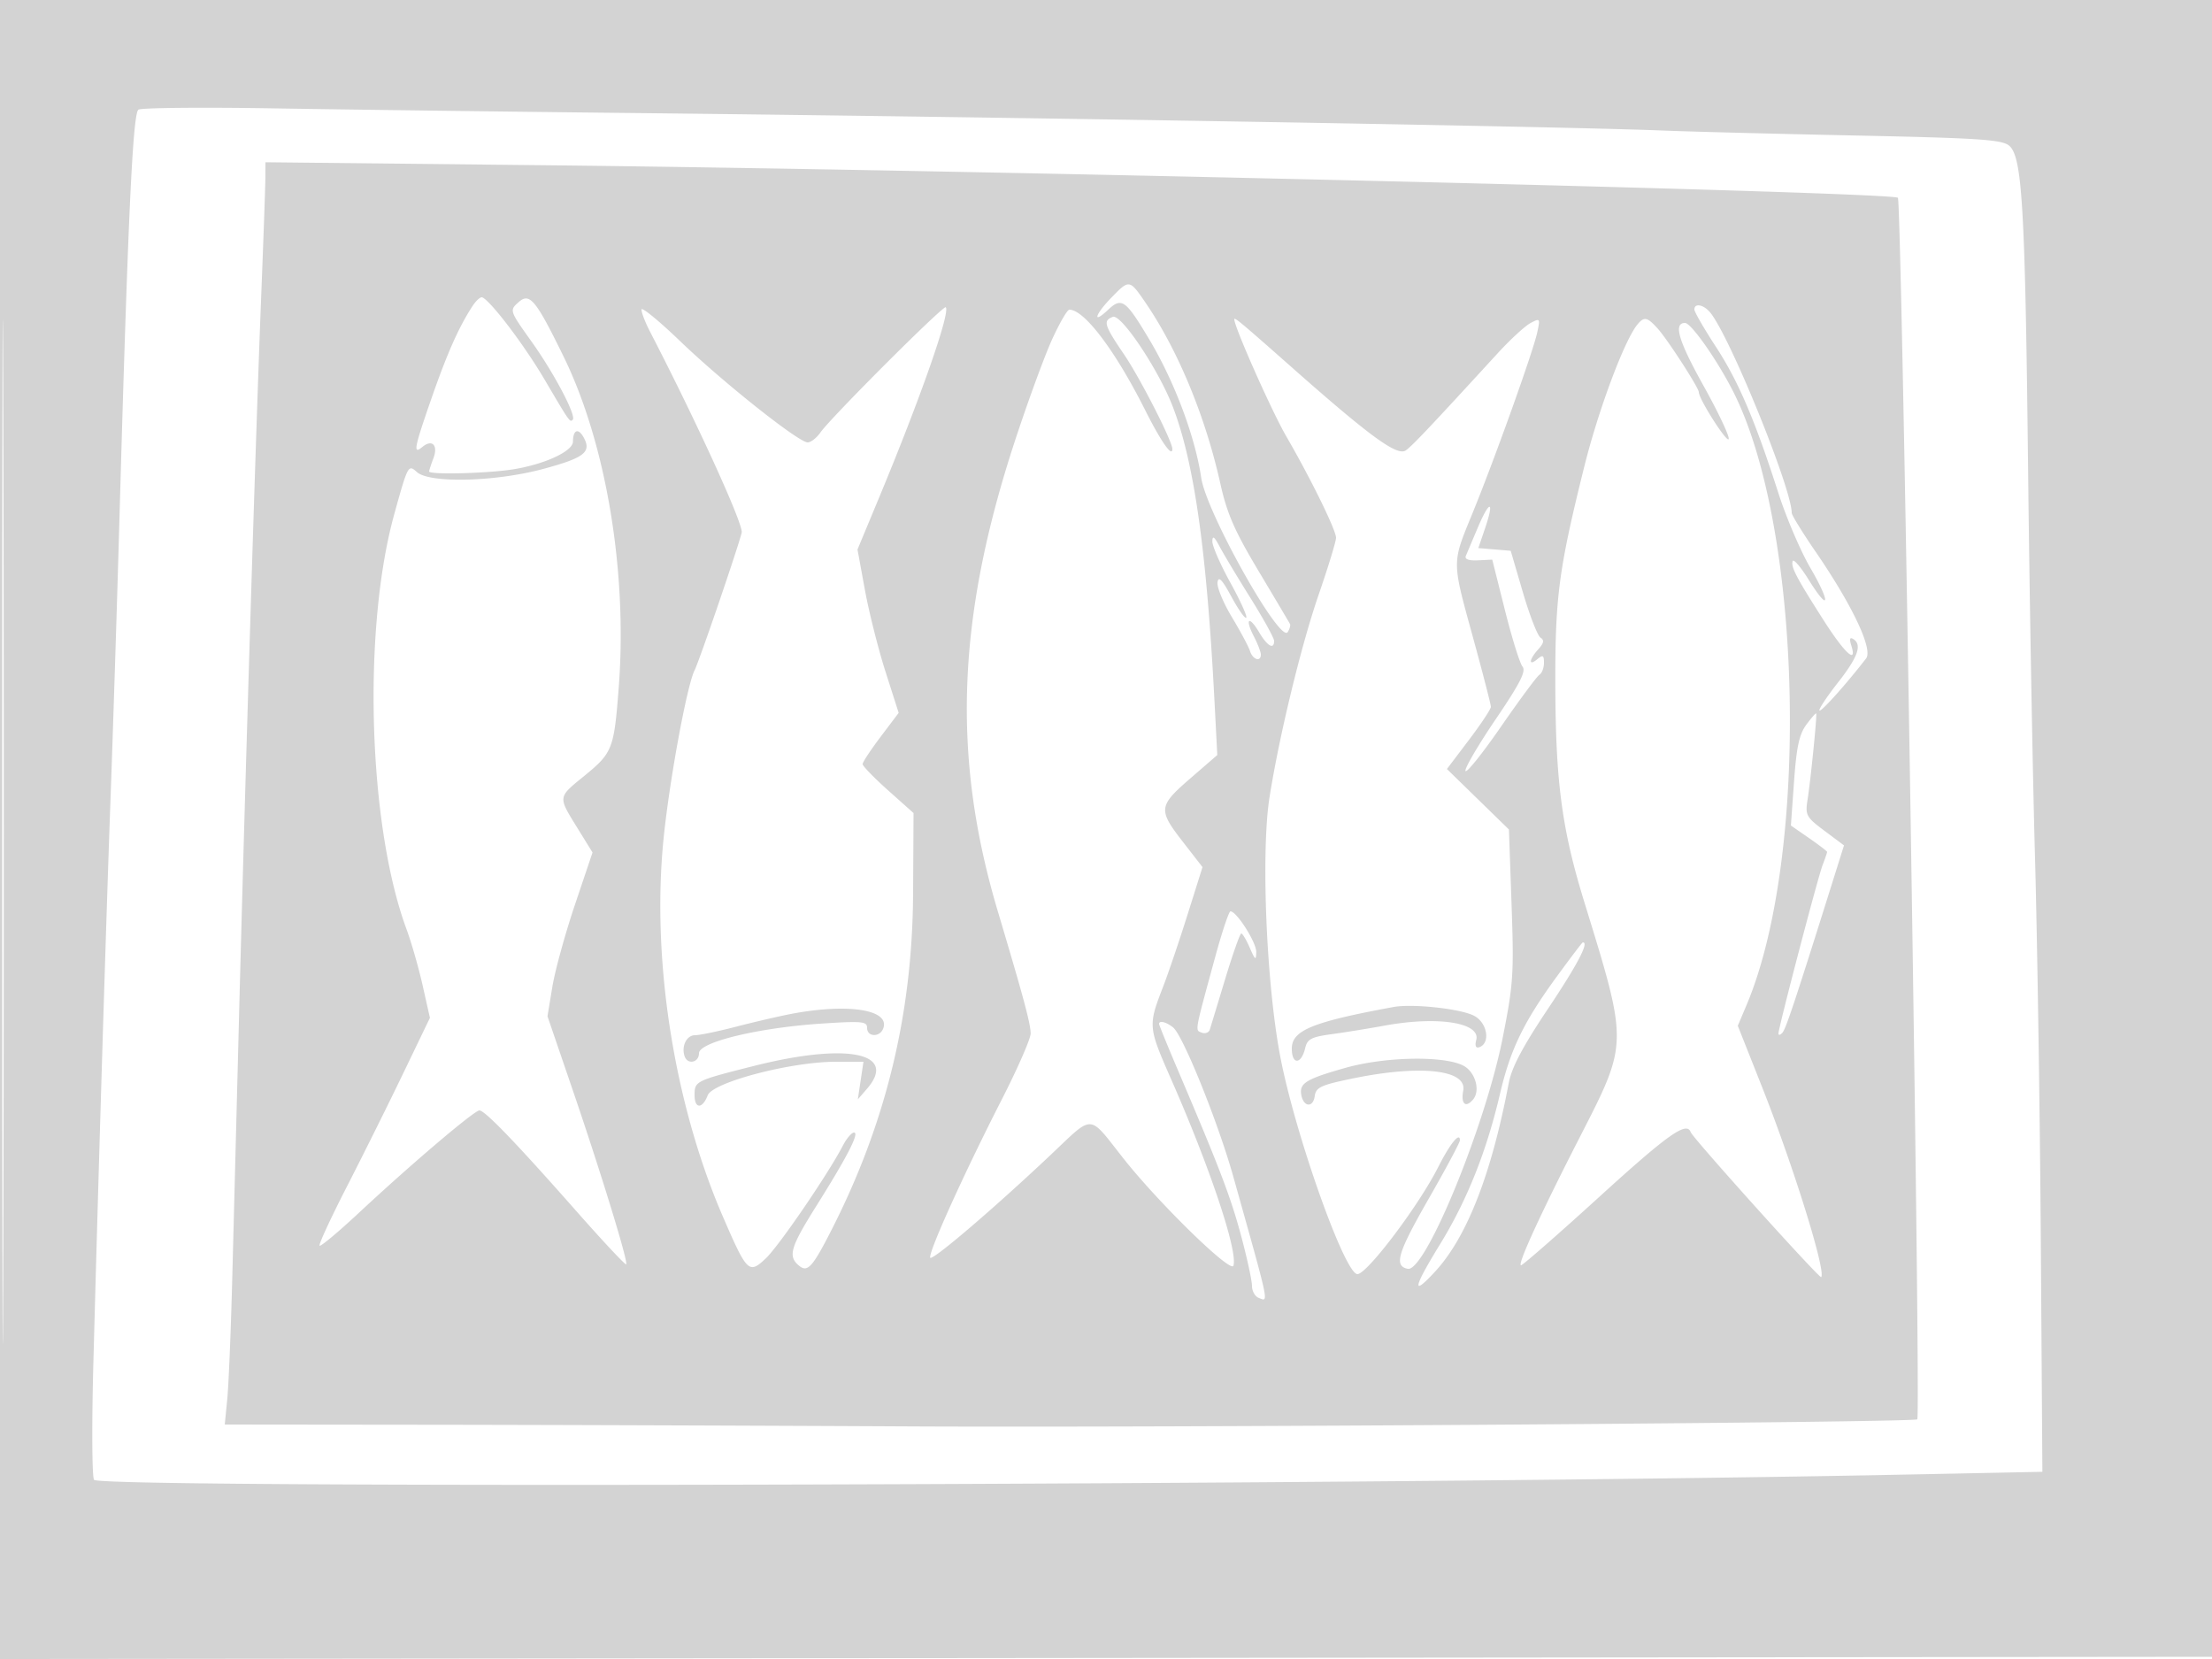<svg xmlns="http://www.w3.org/2000/svg" width="500" height="375"><path d="M0 187.502v187.502l250.25-.252 250.25-.252.253-187.25L501.005 0H0v187.502m.49.498c0 103.125.117 145.313.26 93.75.143-51.562.143-135.937 0-187.5C.607 42.688.49 84.875.49 188M31.292 24.786c-1.276.824-2.378 24.553-4.284 92.214-.535 18.975-1.429 47.1-1.987 62.5-1.036 28.591-2.689 82.832-3.914 128.5-.377 14.025-.308 25.95.154 26.5 1.695 2.023 292.469 1.188 408.819-1.173l31.58-.641-.353-52.093c-.194-28.651-.789-67.843-1.323-87.093-.534-19.25-1.234-58.625-1.555-87.5-.662-59.364-1.328-70.673-4.305-73.094-1.663-1.352-6.931-1.697-34.792-2.279-18.058-.376-37.782-.886-43.832-1.133-22.47-.915-147.326-3.03-234.5-3.971-27.225-.294-62.775-.756-79-1.026s-30.044-.14-30.708.289m28.695 15.301C59.98 41.964 59.536 54.525 59 68c-1.155 29.029-3.588 108.209-4.962 161.5-.539 20.9-1.232 47.675-1.54 59.5-.308 11.825-.815 24.087-1.127 27.25l-.567 5.75 45.848.049c25.216.027 74.423.196 109.348.376 59.158.305 226.94-.876 227.384-1.601.846-1.379-3.503-275.308-4.384-276.119-1.436-1.322-209.211-6.319-305.75-7.354L60 36.674l-.013 3.413m191.209 27.211c-3.743 3.862-4.346 6.131-.725 2.73 3.094-2.908 3.954-2.285 9.359 6.777 5.669 9.503 10.33 21.939 11.693 31.195 1.151 7.821 17.861 37.615 19.557 34.871.433-.702.663-1.522.509-1.823-.153-.302-3.334-5.664-7.068-11.916-5.482-9.176-7.156-13.006-8.684-19.866-3.391-15.219-9.628-30.253-17.016-41.016-3.505-5.106-3.588-5.117-7.625-.952m-144.412 1.915c-3.044 4.657-5.698 10.624-9.195 20.669-3.997 11.484-4.274 12.931-2.133 11.154 2.228-1.849 3.636-.408 2.506 2.565-.529 1.391-.962 2.725-.962 2.964 0 .788 13.39.441 19.105-.495 7.136-1.169 13.391-4.09 13.408-6.26.021-2.724 1.243-3.135 2.475-.832 1.728 3.229.028 4.529-9.167 7.01-10.841 2.925-25.711 3.3-28.579.72-1.964-1.767-2.034-1.637-5.124 9.518-7.216 26.056-5.91 70.33 2.768 93.806 1.112 3.007 2.757 8.748 3.657 12.757l1.635 7.289-6.122 12.711c-3.366 6.991-9.079 18.476-12.693 25.523-3.615 7.047-6.371 13.013-6.125 13.259.246.247 4.231-3.082 8.855-7.396C92.895 263.164 107.212 251 108.37 251c1.243 0 8.27 7.303 21.978 22.841 5.966 6.764 11.003 12.141 11.194 11.951.505-.506-5.728-20.809-12.183-39.682l-5.606-16.391 1.101-6.668c.606-3.667 2.897-11.998 5.091-18.512l3.989-11.844-3.467-5.617c-4.36-7.064-4.393-6.799 1.465-11.578 6.542-5.336 6.848-6.109 7.92-20 2.018-26.143-2.808-55.177-12.447-74.883-6.354-12.991-7.685-14.579-10.26-12.249-1.993 1.805-1.972 1.867 3.06 8.919 5.055 7.084 10.124 16.718 9.254 17.588-.64.639-.643.635-6.357-9.074C118.512 78 110.901 67.969 109 67.213c-.397-.158-1.394.742-2.216 2m38.216.758c0 .691.846 2.893 1.88 4.893 10.695 20.69 21.217 43.755 20.773 45.538-.912 3.665-9.589 29.014-10.644 31.098-1.751 3.456-5.787 25.471-7.058 38.5-2.665 27.311 2.459 59.629 13.494 85.101 5.44 12.56 5.841 12.947 9.665 9.338 2.963-2.796 14.135-19.145 17.405-25.469.845-1.633 1.984-2.97 2.531-2.97 1.277 0-1.496 5.405-8.483 16.534-5.922 9.431-6.507 11.438-3.955 13.556 1.931 1.602 3.036.387 7.358-8.09 12.267-24.06 18.266-48.758 18.426-75.859l.108-18.358-5.764-5.142c-3.17-2.827-5.757-5.498-5.75-5.934.008-.436 1.845-3.218 4.083-6.182l4.069-5.389-2.979-9.318c-1.638-5.125-3.732-13.434-4.654-18.464l-1.674-9.146 4.931-11.854c9.298-22.351 16.111-41.815 15.019-42.906-.513-.513-25.958 24.912-28.324 28.302-.864 1.237-2.163 2.25-2.887 2.25-2.044 0-19.11-13.547-28.82-22.877-4.812-4.624-8.75-7.843-8.75-7.152m238-.002c0 .533 2.179 4.306 4.841 8.385 5.1 7.812 8.867 16.63 14.162 33.146 1.763 5.5 4.999 13.072 7.191 16.827 4.689 8.035 4.374 10.329-.37 2.696-1.79-2.878-3.411-4.761-3.604-4.184-.436 1.309.781 3.632 7.024 13.411 4.769 7.468 7.62 10.049 6.216 5.625-.454-1.43-.312-1.902.433-1.441 2.081 1.286 1.106 4.066-3.475 9.901-2.52 3.21-4.383 6.033-4.142 6.275.373.372 6.095-6.02 10.544-11.778 1.598-2.068-3.136-12.063-11.444-24.162-2.957-4.306-5.376-8.241-5.376-8.744 0-5.456-13.797-39.452-18.333-45.176-1.499-1.89-3.667-2.352-3.667-.781M237.802 76.75c-1.69 3.713-5.44 13.95-8.334 22.75-13.205 40.152-14.359 71.507-3.919 106.5 5.84 19.573 7.391 25.339 7.422 27.598.016 1.154-2.936 7.904-6.561 15-8.502 16.645-16.56 34.451-16.15 35.683.306.916 14.254-10.983 27.24-23.238 9.867-9.312 8.401-9.379 16.392.752 7.976 10.11 24.322 26.064 24.907 24.308 1.055-3.166-5.242-22.049-13.995-41.965-5.304-12.066-5.318-12.232-1.881-21.138 1.168-3.025 3.646-10.337 5.507-16.25l3.384-10.749-4.407-5.676c-5.678-7.311-5.585-8.106 1.671-14.392l6.078-5.266-.628-12.083c-1.767-34.05-4.578-53.955-9.403-66.584-3.184-8.335-11.694-21.103-13.581-20.378-2.268.87-1.97 1.861 2.58 8.561C257.727 85.489 265 99.739 265 101.493c0 2.003-2.577-1.685-6.162-8.819C252.091 79.249 245.107 70 241.715 70c-.462 0-2.223 3.037-3.913 6.75M279 72.18c0 1.73 8.447 20.747 11.744 26.439 5.558 9.596 11.256 21.212 11.256 22.947 0 .8-1.764 6.571-3.92 12.823-3.966 11.503-8.882 31.756-11.108 45.769-1.976 12.435-.728 42.367 2.453 58.842 3.402 17.616 14.549 49 17.405 49 2.179 0 13.842-15.446 18.256-24.177 2.689-5.32 4.914-8.065 4.914-6.062 0 .484-3.172 6.417-7.049 13.184-7.043 12.293-7.924 15.244-4.733 15.858 3.938.759 17.459-32.134 21.438-52.152 2.413-12.14 2.568-14.458 2.018-30.151l-.596-17-7.008-6.835-7.008-6.835 4.969-6.564c2.733-3.61 4.969-6.982 4.969-7.493 0-.511-1.8-7.494-4-15.518-4.878-17.79-4.875-16.697-.09-28.412 4.971-12.169 13.614-36.316 14.562-40.681.701-3.226.65-3.297-1.528-2.132-1.24.663-4.547 3.706-7.349 6.762-15.455 16.853-19.213 20.828-20.794 21.994-1.917 1.415-7.956-2.973-25.814-18.76C280.397 72.78 279 71.614 279 72.18m91.144 1.146c-2.948 3.553-8.823 19.253-12.039 32.174-5.7 22.901-6.566 29.317-6.542 48.5.028 22.531 1.432 33.242 6.527 49.803 9.998 32.494 10.014 31.732-1.119 53.486C348.186 274.454 342.896 286 343.816 286c.387 0 8.349-6.96 17.694-15.467 15.592-14.193 19.742-17.13 20.657-14.617.499 1.371 29.104 33.147 29.49 32.76 1.167-1.167-6.275-25.101-13.369-42.992l-5.477-13.817 1.979-4.683c14.242-33.7 12.694-107.361-2.909-138.458C388.315 81.62 382.287 73 380.883 73c-2.664 0-1.498 4.005 4.086 14.025 3.392 6.086 5.995 11.583 5.784 12.216-.338 1.015-6.753-9.048-6.753-10.593 0-.985-7.088-11.947-9.309-14.398-2.362-2.605-3.037-2.742-4.547-.924m-36.089 45.9a2556.744 2556.744 0 0 0-2.714 6.429c-.313.751.647 1.101 2.742 1l3.224-.155 2.867 11.422c1.576 6.282 3.365 12.022 3.974 12.756.853 1.028-.543 3.766-6.074 11.919-3.949 5.821-7.018 11.07-6.82 11.664.198.594 3.814-3.915 8.035-10.02 4.221-6.106 8.133-11.384 8.693-11.73.56-.346 1.018-1.558 1.018-2.692 0-1.721-.249-1.857-1.5-.819-2.049 1.701-1.898.098.21-2.232 1.269-1.402 1.4-2.082.509-2.632-.66-.409-2.447-4.994-3.97-10.189l-2.77-9.447-3.66-.306-3.66-.305 1.533-4.499c2.166-6.357 1.031-6.47-1.637-.164m-60.015 3.151c-.022 1.032 1.807 5.223 4.064 9.312 2.258 4.09 3.877 7.663 3.6 7.941-.278.278-1.788-1.859-3.355-4.748-2.114-3.898-2.925-4.74-3.143-3.262-.162 1.095 1.294 4.629 3.236 7.853 1.941 3.224 3.791 6.687 4.111 7.695.62 1.954 2.447 2.538 2.447.782 0-.577-.708-2.419-1.574-4.093-2.098-4.057-1.111-4.825 1.192-.926 1.843 3.119 3.382 3.996 3.382 1.927 0-.628-2.422-5.015-5.382-9.75-2.96-4.734-6.092-9.958-6.96-11.608-1.168-2.221-1.588-2.513-1.618-1.123m134.262 41.429c-1.594 2.156-2.218 5.031-2.773 12.787l-.716 10.005 4.094 2.837c2.251 1.56 4.093 2.972 4.093 3.136 0 .164-.468 1.529-1.039 3.032-1.102 2.899-9.961 36.718-9.961 38.026 0 .424.399.343.887-.179.785-.839 2.904-7.223 11.669-35.154l2.261-7.203-4.41-3.297c-4.119-3.078-4.372-3.537-3.837-6.951.728-4.638 2.193-19.267 1.962-19.583-.096-.13-1.099 1.014-2.23 2.544m-133.599 52.445c-4.752 17.409-4.604 16.573-3.046 17.171.78.299 1.593-.011 1.807-.689.213-.678 1.784-5.846 3.491-11.483 1.707-5.637 3.337-10.25 3.622-10.25.286 0 1.155 1.463 1.932 3.25 1.223 2.813 1.418 2.939 1.452.933.036-2.159-4.423-9.184-5.83-9.182-.347 0-1.89 4.613-3.428 10.25m77.167 4.532c-7.475 10.246-10.478 16.459-12.829 26.54-3.009 12.907-7.448 24.033-13.537 33.934-6.125 9.958-6.48 12.004-1.058 6.107 7.15-7.778 12.689-21.986 16.589-42.55.675-3.558 3.153-8.241 8.949-16.912 6.617-9.899 9.32-15.074 7.766-14.869-.137.018-2.783 3.506-5.88 7.75M315 227.621c-18.345 3.376-23 5.281-23 9.411 0 3.694 2.138 3.62 3.017-.104.489-2.07 1.367-2.532 6.028-3.168 3-.409 8.38-1.28 11.955-1.935 11.993-2.197 21.716-.67 20.691 3.25-.338 1.291-.104 1.898.638 1.655 2.646-.868 1.897-5.562-1.139-7.132-3.071-1.588-13.905-2.765-18.19-1.977m-136.5 1.63c-2.75.536-8.268 1.824-12.261 2.862-3.994 1.038-8.104 1.887-9.134 1.887-1.899 0-3.126 2.47-2.359 4.75.667 1.981 3.254 1.451 3.254-.667 0-2.532 13.412-5.772 27.795-6.715 9.088-.595 10.205-.488 10.205.982 0 2.069 2.861 2.177 3.643.137 1.649-4.297-8.076-5.785-21.143-3.236m83.5 2.204c0 .251 1.973 5.088 4.385 10.75 9.384 22.032 11.828 28.445 14.176 37.21 1.339 4.997 2.435 10.049 2.436 11.228.002 1.179.678 2.402 1.503 2.719 2.32.89 2.646 2.448-5.715-27.362-3.449-12.297-11.377-31.954-13.612-33.75-1.554-1.249-3.173-1.654-3.173-.795m-91.685 9.519c-13.127 3.318-13.315 3.411-13.315 6.585 0 3.128 1.778 3.154 2.961.043 1.126-2.961 18.796-7.602 28.947-7.602h6.268l-.635 4.25-.634 4.25 2.047-2.361c7.096-8.186-4.471-10.516-25.639-5.165m133.884.387c-9.019 2.543-10.567 3.498-10.043 6.2.522 2.69 2.646 2.864 3.017.247.286-2.021 1.322-2.515 8.327-3.974 15.465-3.22 26.161-2.073 25.247 2.708-.575 3.01.56 3.998 2.251 1.96 1.665-2.006.473-6.18-2.169-7.594-4.302-2.302-17.666-2.075-26.63.453" fill="#d3d3d3" fill-rule="evenodd"/></svg>